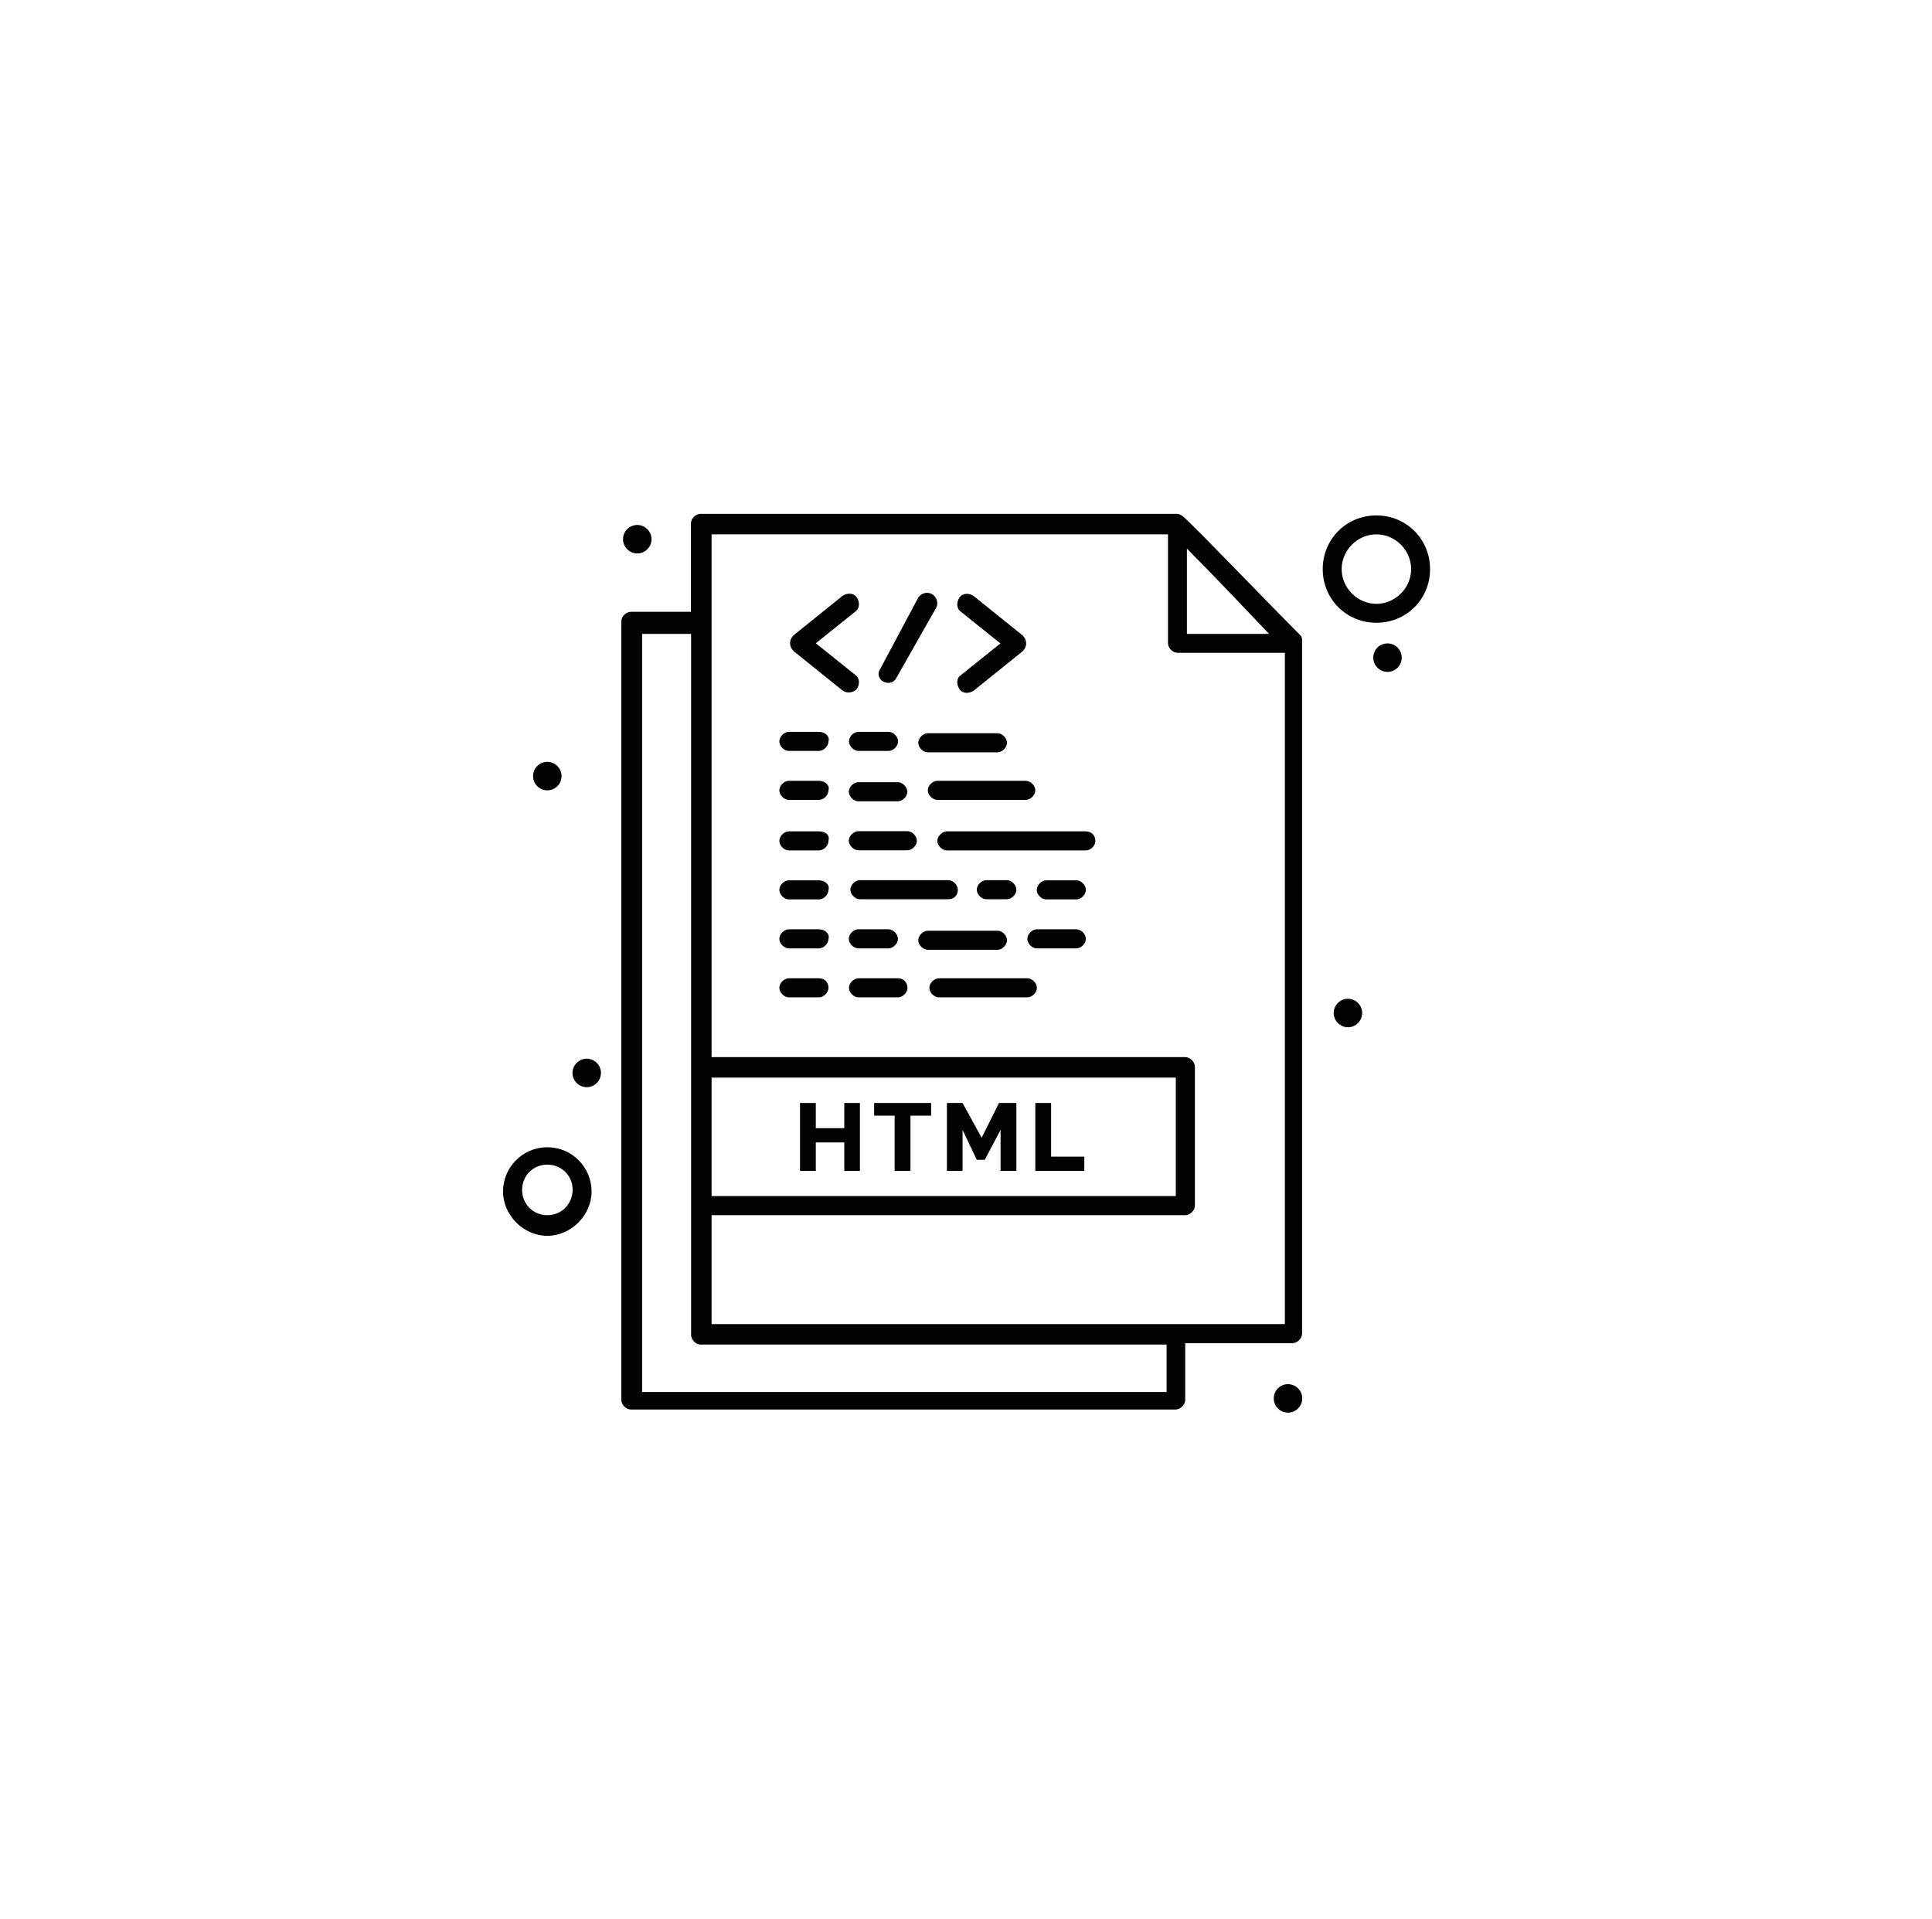 <?xml version="1.0" encoding="utf-8"?>
<!-- Generator: Adobe Illustrator 26.3.1, SVG Export Plug-In . SVG Version: 6.00 Build 0)  -->
<svg version="1.1" id="Capa_1" xmlns="http://www.w3.org/2000/svg" xmlns:xlink="http://www.w3.org/1999/xlink" x="0px" y="0px"
	 viewBox="0 0 123.48 122.66" style="enable-background:new 0 0 123.48 122.66;" xml:space="preserve">
<style type="text/css">
	.st0{fill:#020203;}
</style>
<g id="_x32_9_x2C__Tools_x2C__Graphic_x2C__Edit_Tools">
	<g>
		<g>
			<path class="st0" d="M-50.09,59.06V31.4c0-3.13-2.52-5.65-5.65-5.65h-37.24c-3.13,0-5.65,2.52-5.65,5.65v27.66
				c-3.23,9.19-3.13,8.78-3.13,8.88c0,0,0,0,0,0.1c0,0,0,0,0,0.1l0,0c0,0,0,0,0,0.1v0.1c1.72,2.93,4.74,4.74,8.18,4.74h38.36
				c3.33,0,6.46-1.82,8.18-4.74l0,0l0,0c0,0,0,0,0-0.1l0,0c0,0,0-0.1,0-0.2C-46.96,67.84-46.86,68.34-50.09,59.06z M-97.43,56.03
				h46.03v2.52h-46.03V56.03z M-92.99,26.96h37.24c2.42,0,4.44,2.02,4.44,4.44v23.32h-46.13V31.4
				C-97.43,28.98-95.41,26.96-92.99,26.96z M-97.63,59.77h46.43l2.73,7.57c-6.66,0-44.31,0-51.88,0L-97.63,59.77z M-69.67,71.78
				h-8.88v-3.13h8.88V71.78z M-100.05,68.65h20.29v3.13h-13.83C-96.12,71.78-98.54,70.57-100.05,68.65z M-55.24,71.78h-13.22v-3.13
				h19.68C-50.29,70.57-52.71,71.78-55.24,71.78z"/>
			<path class="st0" d="M-91.77,61.68h-1.31c-0.3,0-0.61,0.3-0.61,0.61c0,0.3,0.3,0.61,0.61,0.61h1.31c0.3,0,0.61-0.3,0.61-0.61
				C-91.17,61.99-91.37,61.68-91.77,61.68z"/>
			<path class="st0" d="M-86.73,61.68h-1.31c-0.3,0-0.61,0.3-0.61,0.61c0,0.3,0.3,0.61,0.61,0.61h1.31c0.3,0,0.61-0.3,0.61-0.61
				C-86.12,61.99-86.32,61.68-86.73,61.68z"/>
			<path class="st0" d="M-82.89,63h1.31c0.3,0,0.61-0.3,0.61-0.61c0-0.3-0.3-0.61-0.61-0.61h-1.31c-0.3,0-0.61,0.3-0.61,0.61
				C-83.6,62.69-83.3,63-82.89,63z"/>
			<path class="st0" d="M-77.85,63h1.31c0.3,0,0.61-0.3,0.61-0.61c0-0.3-0.3-0.61-0.61-0.61h-1.31c-0.3,0-0.61,0.3-0.61,0.61
				C-78.55,62.69-78.25,63-77.85,63z"/>
			<path class="st0" d="M-72.8,63h1.31c0.3,0,0.61-0.3,0.61-0.61c0-0.3-0.3-0.61-0.61-0.61h-1.31c-0.3,0-0.61,0.3-0.61,0.61
				C-73.51,62.69-73.2,63-72.8,63z"/>
			<path class="st0" d="M-67.75,63h1.31c0.3,0,0.61-0.3,0.61-0.61c0-0.3-0.3-0.61-0.61-0.61h-1.31c-0.3,0-0.61,0.3-0.61,0.61
				C-68.46,62.69-68.16,63-67.75,63z"/>
			<path class="st0" d="M-62.71,63h1.31c0.3,0,0.61-0.3,0.61-0.61c0-0.3-0.3-0.61-0.61-0.61h-1.31c-0.3,0-0.61,0.3-0.61,0.61
				C-63.41,62.69-63.11,63-62.71,63z"/>
			<path class="st0" d="M-57.66,63h1.31c0.3,0,0.61-0.3,0.61-0.61c0-0.3-0.3-0.61-0.61-0.61h-1.31c-0.3,0-0.61,0.3-0.61,0.61
				C-58.37,62.69-58.06,63-57.66,63z"/>
			<path class="st0" d="M-91.77,64.21h-1.31c-0.3,0-0.61,0.3-0.61,0.61c0,0.3,0.3,0.61,0.61,0.61h1.31c0.3,0,0.61-0.3,0.61-0.61
				C-91.17,64.51-91.37,64.21-91.77,64.21z"/>
			<path class="st0" d="M-86.73,64.21h-1.31c-0.3,0-0.61,0.3-0.61,0.61c0,0.3,0.3,0.61,0.61,0.61h1.31c0.3,0,0.61-0.3,0.61-0.61
				C-86.12,64.51-86.32,64.21-86.73,64.21z"/>
			<path class="st0" d="M-70.98,64.81c0-0.3-0.3-0.61-0.61-0.61h-11.3c-0.3,0-0.61,0.3-0.61,0.61c0,0.3,0.3,0.61,0.61,0.61h11.41
				C-71.18,65.52-70.98,65.22-70.98,64.81z"/>
			<path class="st0" d="M-67.75,65.52h1.31c0.3,0,0.61-0.3,0.61-0.61c0-0.3-0.3-0.61-0.61-0.61h-1.31c-0.3,0-0.61,0.3-0.61,0.61
				C-68.46,65.22-68.16,65.52-67.75,65.52z"/>
			<path class="st0" d="M-62.71,65.52h1.31c0.3,0,0.61-0.3,0.61-0.61c0-0.3-0.3-0.61-0.61-0.61h-1.31c-0.3,0-0.61,0.3-0.61,0.61
				C-63.41,65.22-63.11,65.52-62.71,65.52z"/>
			<path class="st0" d="M-57.66,65.52h1.31c0.3,0,0.61-0.3,0.61-0.61c0-0.3-0.3-0.61-0.61-0.61h-1.31c-0.3,0-0.61,0.3-0.61,0.61
				C-58.37,65.22-58.06,65.52-57.66,65.52z"/>
			<path class="st0" d="M-50.09,21.31c1.72,0,3.13-1.41,3.13-3.13s-1.41-3.13-3.13-3.13c-1.72,0-3.13,1.41-3.13,3.13
				S-51.91,21.31-50.09,21.31z M-50.09,16.26c1.01,0,1.92,0.81,1.92,1.92c0,1.11-0.81,1.92-1.92,1.92c-1.11,0-1.92-0.81-1.92-1.92
				C-52.01,17.07-51.2,16.26-50.09,16.26z"/>
			<path class="st0" d="M-97.43,23.83c2.42,0,4.44-2.02,4.44-4.44s-2.02-4.44-4.44-4.44c-2.42,0-4.44,2.02-4.44,4.44
				S-99.85,23.83-97.43,23.83z M-97.43,16.26c1.72,0,3.13,1.41,3.13,3.13c0,1.72-1.41,3.13-3.13,3.13c-1.72,0-3.13-1.41-3.13-3.13
				C-100.56,17.68-99.14,16.26-97.43,16.26z"/>
			<path class="st0" d="M-58.06,19.49c0.5,0,0.91,0.41,0.91,0.91c0,0.5-0.41,0.91-0.91,0.91c-0.5,0-0.91-0.41-0.91-0.91
				C-58.97,19.9-58.56,19.49-58.06,19.49z"/>
			<circle class="st0" cx="-72.5" cy="17.88" r="0.91"/>
			<path class="st0" d="M-84.51,20.7c0.5,0,0.91,0.41,0.91,0.91c0,0.5-0.41,0.91-0.91,0.91c-0.5,0-0.91-0.41-0.91-0.91
				C-85.42,21.11-85.01,20.7-84.51,20.7z"/>
			<path class="st0" d="M-46.66,42.81c0.5,0,0.91,0.41,0.91,0.91c0,0.5-0.41,0.91-0.91,0.91c-0.5,0-0.91-0.41-0.91-0.91
				C-47.57,43.21-47.16,42.81-46.66,42.81z"/>
			<path class="st0" d="M-102.17,34.63c0.5,0,0.91,0.41,0.91,0.91c0,0.5-0.41,0.91-0.91,0.91c-0.5,0-0.91-0.41-0.91-0.91
				C-103.08,35.04-102.67,34.63-102.17,34.63z"/>
			<path class="st0" d="M-85.62,50.98h23.82c1.61,0,2.83-1.31,2.83-2.83c0-1.51-1.31-2.83-2.83-2.83h-1.51l0.3-2.83
				c0.71-0.71,1.21-1.72,1.11-2.83c0-1.92-2.52-5.55-3.63-7.27c-0.2-0.2-0.4-0.3-0.71-0.3c-0.3,0.1-0.4,0.3-0.4,0.61
				c0,1.21-0.91,2.62-1.82,3.94c-0.81,1.21-1.51,2.22-1.51,3.13c0,1.11,0.5,2.12,1.21,2.83l0.4,2.73h-2.83V32.71
				c0-0.3-0.3-0.61-0.61-0.61h-4.44c-0.3,0-0.61,0.3-0.61,0.61v12.62h-1.51v-6.36c0-0.1,0-0.2,0-0.2l-2.72-6.36
				c-0.1-0.2-0.3-0.4-0.61-0.4c-0.3,0-0.5,0.2-0.61,0.4c-2.83,6.66-2.62,6.36-2.72,6.46v0.1v6.26h-0.71c-1.61,0-2.83,1.31-2.83,2.83
				C-88.55,49.57-87.23,50.98-85.62,50.98z M-67.45,37.26c0.61-0.91,1.31-1.92,1.72-2.93c1.11,1.72,2.52,4.14,2.52,5.35l0,0
				c0,1.51-1.21,2.83-2.73,2.83c-1.61,0-2.83-1.21-2.83-2.73C-68.66,39.17-68.05,38.16-67.45,37.26z M-67.35,43.41
				c0.91,0.4,2.02,0.3,2.93,0l-0.2,1.92h-2.42L-67.35,43.41z M-75.63,33.32h3.13v1.92h-1.31c-0.3,0-0.61,0.3-0.61,0.61
				c0,0.3,0.3,0.61,0.61,0.61h1.31v2.52h-1.31c-0.3,0-0.61,0.3-0.61,0.61c0,0.3,0.3,0.61,0.61,0.61h1.31v2.52h-1.31
				c-0.3,0-0.61,0.3-0.61,0.61s0.3,0.61,0.61,0.61h1.31v1.31h-3.13V33.32z M-79.66,39.58v5.65h-1.41v-5.65H-79.66z M-81.68,34.33
				l1.72,4.04h-3.43L-81.68,34.33z M-83.7,39.58h1.41v5.65h-1.41V39.58z M-85.62,46.54c7.07,0,16.75,0,23.82,0
				c0.91,0,1.61,0.71,1.61,1.61c0,0.91-0.71,1.61-1.61,1.61h-23.82c-0.91,0-1.62-0.71-1.62-1.61
				C-87.23,47.25-86.53,46.54-85.62,46.54z"/>
			<path class="st0" d="M-61.9,39.58L-61.9,39.58L-61.9,39.58z"/>
		</g>
	</g>
</g>
<g id="_x33_0_x2C__Page_x2C__Html_x2C__Coding_x2C__Document">
	<g>
		<g>
			<polygon class="st0" points="53.96,72.1 52.14,72.1 52.14,70.49 51.13,70.49 51.13,74.83 52.14,74.83 52.14,73.01 53.96,73.01 
				53.96,74.83 54.96,74.83 54.96,70.49 53.96,70.49 			"/>
			<polygon class="st0" points="55.87,71.3 57.18,71.3 57.18,74.83 58.19,74.83 58.19,71.3 59.51,71.3 59.51,70.49 55.87,70.49 			
				"/>
			<polygon class="st0" points="62.74,72.71 61.52,70.49 60.52,70.49 60.52,74.83 61.52,74.83 61.52,72.21 62.43,74.12 62.94,74.12 
				63.95,72.21 63.95,74.83 64.96,74.83 64.96,70.49 63.85,70.49 			"/>
			<polygon class="st0" points="67.18,70.49 66.17,70.49 66.17,74.83 69.3,74.83 69.3,73.92 67.18,73.92 			"/>
			<path class="st0" d="M83.12,40.61c-2.12-2.12-6.56-6.76-7.47-7.57c-0.1-0.1-0.3-0.2-0.4-0.2H44.77c-0.3,0-0.61,0.3-0.61,0.61
				v5.65h-3.84c-0.3,0-0.61,0.3-0.61,0.61v49.76c0,0.3,0.3,0.61,0.61,0.61h34.82c0.3,0,0.61-0.3,0.61-0.61v-3.63h6.86
				c0.3,0,0.61-0.3,0.61-0.61c0-46.23,0-44.21,0-44.31C83.23,40.92,83.23,40.71,83.12,40.61z M81.11,40.51h-5.25v-5.45
				C77.57,36.78,79.39,38.7,81.11,40.51z M45.48,68.87h29.67v7.57H45.48V68.87z M74.55,88.96H41.04V40.51h3.13
				c0,1.31,0,43.5,0,44.81c0,0.3,0.3,0.61,0.61,0.61h29.78V88.96z M45.48,84.62v-6.96h30.28c0.3,0,0.61-0.3,0.61-0.61v-8.88
				c0-0.3-0.3-0.61-0.61-0.61H45.48V34.15h29.17v6.96c0,0.3,0.3,0.61,0.61,0.61h6.86v42.9H45.48z"/>
			<path class="st0" d="M34.98,73.32c-1.61,0-2.83,1.31-2.83,2.83c0,1.51,1.31,2.83,2.83,2.83c1.51,0,2.83-1.31,2.83-2.83
				C37.81,74.63,36.59,73.32,34.98,73.32z M34.98,77.66c-0.91,0-1.61-0.71-1.61-1.62c0-0.91,0.71-1.61,1.61-1.61
				c0.91,0,1.62,0.71,1.62,1.61C36.59,76.95,35.89,77.66,34.98,77.66z"/>
			<path class="st0" d="M87.97,32.94c-1.92,0-3.43,1.51-3.43,3.43c0,1.92,1.51,3.43,3.43,3.43c1.92,0,3.43-1.51,3.43-3.43
				C91.4,34.46,89.89,32.94,87.97,32.94z M87.97,38.59c-1.21,0-2.22-1.01-2.22-2.22c0-1.21,1.01-2.22,2.22-2.22
				c1.21,0,2.22,1.01,2.22,2.22C90.19,37.58,89.18,38.59,87.97,38.59z"/>
			<path class="st0" d="M88.68,41.12c0.5,0,0.91,0.41,0.91,0.91c0,0.5-0.41,0.91-0.91,0.91c-0.5,0-0.91-0.41-0.91-0.91
				C87.77,41.52,88.17,41.12,88.68,41.12z"/>
			<path class="st0" d="M86.15,63.83c0.5,0,0.91,0.41,0.91,0.91c0,0.5-0.41,0.91-0.91,0.91c-0.5,0-0.91-0.41-0.91-0.91
				C85.24,64.24,85.65,63.83,86.15,63.83z"/>
			<path class="st0" d="M82.32,88.46c0.5,0,0.91,0.41,0.91,0.91c0,0.5-0.41,0.91-0.91,0.91c-0.5,0-0.91-0.41-0.91-0.91
				C81.41,88.86,81.82,88.46,82.32,88.46z"/>
			<path class="st0" d="M40.73,33.55c0.5,0,0.91,0.41,0.91,0.91c0,0.5-0.41,0.91-0.91,0.91c-0.5,0-0.91-0.41-0.91-0.91
				C39.82,33.95,40.23,33.55,40.73,33.55z"/>
			<path class="st0" d="M34.98,48.69c0.5,0,0.91,0.41,0.91,0.91c0,0.5-0.41,0.91-0.91,0.91c-0.5,0-0.91-0.41-0.91-0.91
				C34.07,49.09,34.48,48.69,34.98,48.69z"/>
			<path class="st0" d="M37.5,67.66c0.5,0,0.91,0.41,0.91,0.91c0,0.5-0.41,0.91-0.91,0.91c-0.5,0-0.91-0.41-0.91-0.91
				C36.59,68.07,37,67.66,37.5,67.66z"/>
			<path class="st0" d="M52.34,46.77h-1.92c-0.3,0-0.61,0.3-0.61,0.61c0,0.3,0.3,0.61,0.61,0.61h1.92c0.3,0,0.61-0.3,0.61-0.61
				C53.05,47.07,52.74,46.77,52.34,46.77z"/>
			<path class="st0" d="M52.34,49.9h-1.92c-0.3,0-0.61,0.3-0.61,0.61c0,0.3,0.3,0.61,0.61,0.61h1.92c0.3,0,0.61-0.3,0.61-0.61
				C53.05,50.2,52.74,49.9,52.34,49.9z"/>
			<path class="st0" d="M52.34,53.13h-1.92c-0.3,0-0.61,0.3-0.61,0.61c0,0.3,0.3,0.61,0.61,0.61h1.92c0.3,0,0.61-0.3,0.61-0.61
				C53.05,53.33,52.74,53.13,52.34,53.13z"/>
			<path class="st0" d="M52.34,56.26h-1.92c-0.3,0-0.61,0.3-0.61,0.61c0,0.3,0.3,0.61,0.61,0.61h1.92c0.3,0,0.61-0.3,0.61-0.61
				C53.05,56.56,52.74,56.26,52.34,56.26z"/>
			<path class="st0" d="M52.34,59.39h-1.92c-0.3,0-0.61,0.3-0.61,0.61c0,0.3,0.3,0.61,0.61,0.61h1.92c0.3,0,0.61-0.3,0.61-0.61
				C53.05,59.69,52.74,59.39,52.34,59.39z"/>
			<path class="st0" d="M52.34,62.52h-1.92c-0.3,0-0.61,0.3-0.61,0.61c0,0.3,0.3,0.61,0.61,0.61h1.92c0.3,0,0.61-0.3,0.61-0.61
				C52.95,62.82,52.74,62.52,52.34,62.52z"/>
			<path class="st0" d="M54.26,47.38c0,0.3,0.3,0.61,0.61,0.61h1.92c0.3,0,0.61-0.3,0.61-0.61c0-0.3-0.3-0.61-0.61-0.61h-1.92
				C54.56,46.77,54.26,47.07,54.26,47.38z"/>
			<path class="st0" d="M63.75,48.08c0.3,0,0.61-0.3,0.61-0.61c0-0.3-0.3-0.61-0.61-0.61H59.3c-0.3,0-0.61,0.3-0.61,0.61
				c0,0.3,0.3,0.61,0.61,0.61H63.75z"/>
			<path class="st0" d="M54.86,51.21h2.52c0.3,0,0.61-0.3,0.61-0.61c0-0.3-0.3-0.61-0.61-0.61h-2.52c-0.3,0-0.61,0.3-0.61,0.61
				C54.26,50.91,54.56,51.21,54.86,51.21z"/>
			<path class="st0" d="M59.91,49.9c-0.3,0-0.61,0.3-0.61,0.61c0,0.3,0.3,0.61,0.61,0.61h5.65c0.3,0,0.61-0.3,0.61-0.61
				c0-0.3-0.3-0.61-0.61-0.61H59.91z"/>
			<path class="st0" d="M54.86,54.34h3.13c0.3,0,0.61-0.3,0.61-0.61c0-0.3-0.3-0.61-0.61-0.61h-3.13c-0.3,0-0.61,0.3-0.61,0.61
				C54.26,54.04,54.56,54.34,54.86,54.34z"/>
			<path class="st0" d="M69.4,53.13h-8.88c-0.3,0-0.61,0.3-0.61,0.61c0,0.3,0.3,0.61,0.61,0.61h8.88c0.3,0,0.61-0.3,0.61-0.61
				C70,53.33,69.7,53.13,69.4,53.13z"/>
			<path class="st0" d="M61.22,56.86c0-0.3-0.3-0.61-0.61-0.61h-5.65c-0.3,0-0.61,0.3-0.61,0.61c0,0.3,0.3,0.61,0.61,0.61h5.65
				C60.92,57.47,61.22,57.27,61.22,56.86z"/>
			<path class="st0" d="M64.35,57.47c0.3,0,0.61-0.3,0.61-0.61c0-0.3-0.3-0.61-0.61-0.61h-1.31c-0.3,0-0.61,0.3-0.61,0.61
				c0,0.3,0.3,0.61,0.61,0.61H64.35z"/>
			<path class="st0" d="M68.79,56.26h-1.92c-0.3,0-0.61,0.3-0.61,0.61c0,0.3,0.3,0.61,0.61,0.61h1.92c0.3,0,0.61-0.3,0.61-0.61
				C69.4,56.56,69.1,56.26,68.79,56.26z"/>
			<path class="st0" d="M54.86,59.39c-0.3,0-0.61,0.3-0.61,0.61c0,0.3,0.3,0.61,0.61,0.61h1.92c0.3,0,0.61-0.3,0.61-0.61
				c0-0.3-0.3-0.61-0.61-0.61H54.86z"/>
			<path class="st0" d="M63.75,60.7c0.3,0,0.61-0.3,0.61-0.61s-0.3-0.61-0.61-0.61H59.3c-0.3,0-0.61,0.3-0.61,0.61
				S59,60.7,59.3,60.7H63.75z"/>
			<path class="st0" d="M68.79,59.39h-2.52c-0.3,0-0.61,0.3-0.61,0.61c0,0.3,0.3,0.61,0.61,0.61h2.52c0.3,0,0.61-0.3,0.61-0.61
				C69.4,59.69,69.1,59.39,68.79,59.39z"/>
			<path class="st0" d="M57.39,62.52h-2.52c-0.3,0-0.61,0.3-0.61,0.61c0,0.3,0.3,0.61,0.61,0.61h2.52c0.3,0,0.61-0.3,0.61-0.61
				C57.99,62.82,57.79,62.52,57.39,62.52z"/>
			<path class="st0" d="M65.66,62.52h-5.65c-0.3,0-0.61,0.3-0.61,0.61c0,0.3,0.3,0.61,0.61,0.61h5.65c0.3,0,0.61-0.3,0.61-0.61
				C66.27,62.82,65.97,62.52,65.66,62.52z"/>
			<path class="st0" d="M54.76,44.04c0.2-0.3,0.2-0.71-0.1-0.91l-2.52-2.02l2.52-2.02c0.3-0.2,0.3-0.61,0.1-0.91
				c-0.2-0.3-0.61-0.3-0.91-0.1l-3.13,2.52c-0.3,0.3-0.3,0.71,0,1.01l3.13,2.52C54.16,44.35,54.56,44.25,54.76,44.04z"/>
			<path class="st0" d="M61.32,44.04c0.2,0.3,0.61,0.3,0.91,0.1l3.13-2.52c0.3-0.3,0.3-0.71,0-1.01l-3.13-2.52
				c-0.3-0.2-0.71-0.2-0.91,0.1c-0.2,0.3-0.2,0.71,0.1,0.91l2.52,2.02l-2.52,2.02C61.12,43.34,61.12,43.74,61.32,44.04z"/>
			<path class="st0" d="M56.78,43.64c0.2,0,0.4-0.1,0.5-0.3l2.52-4.44c0.2-0.3,0.1-0.71-0.2-0.91c-0.3-0.2-0.71-0.1-0.91,0.2
				l-2.42,4.54C55.97,43.14,56.28,43.64,56.78,43.64z"/>
		</g>
	</g>
</g>
</svg>
